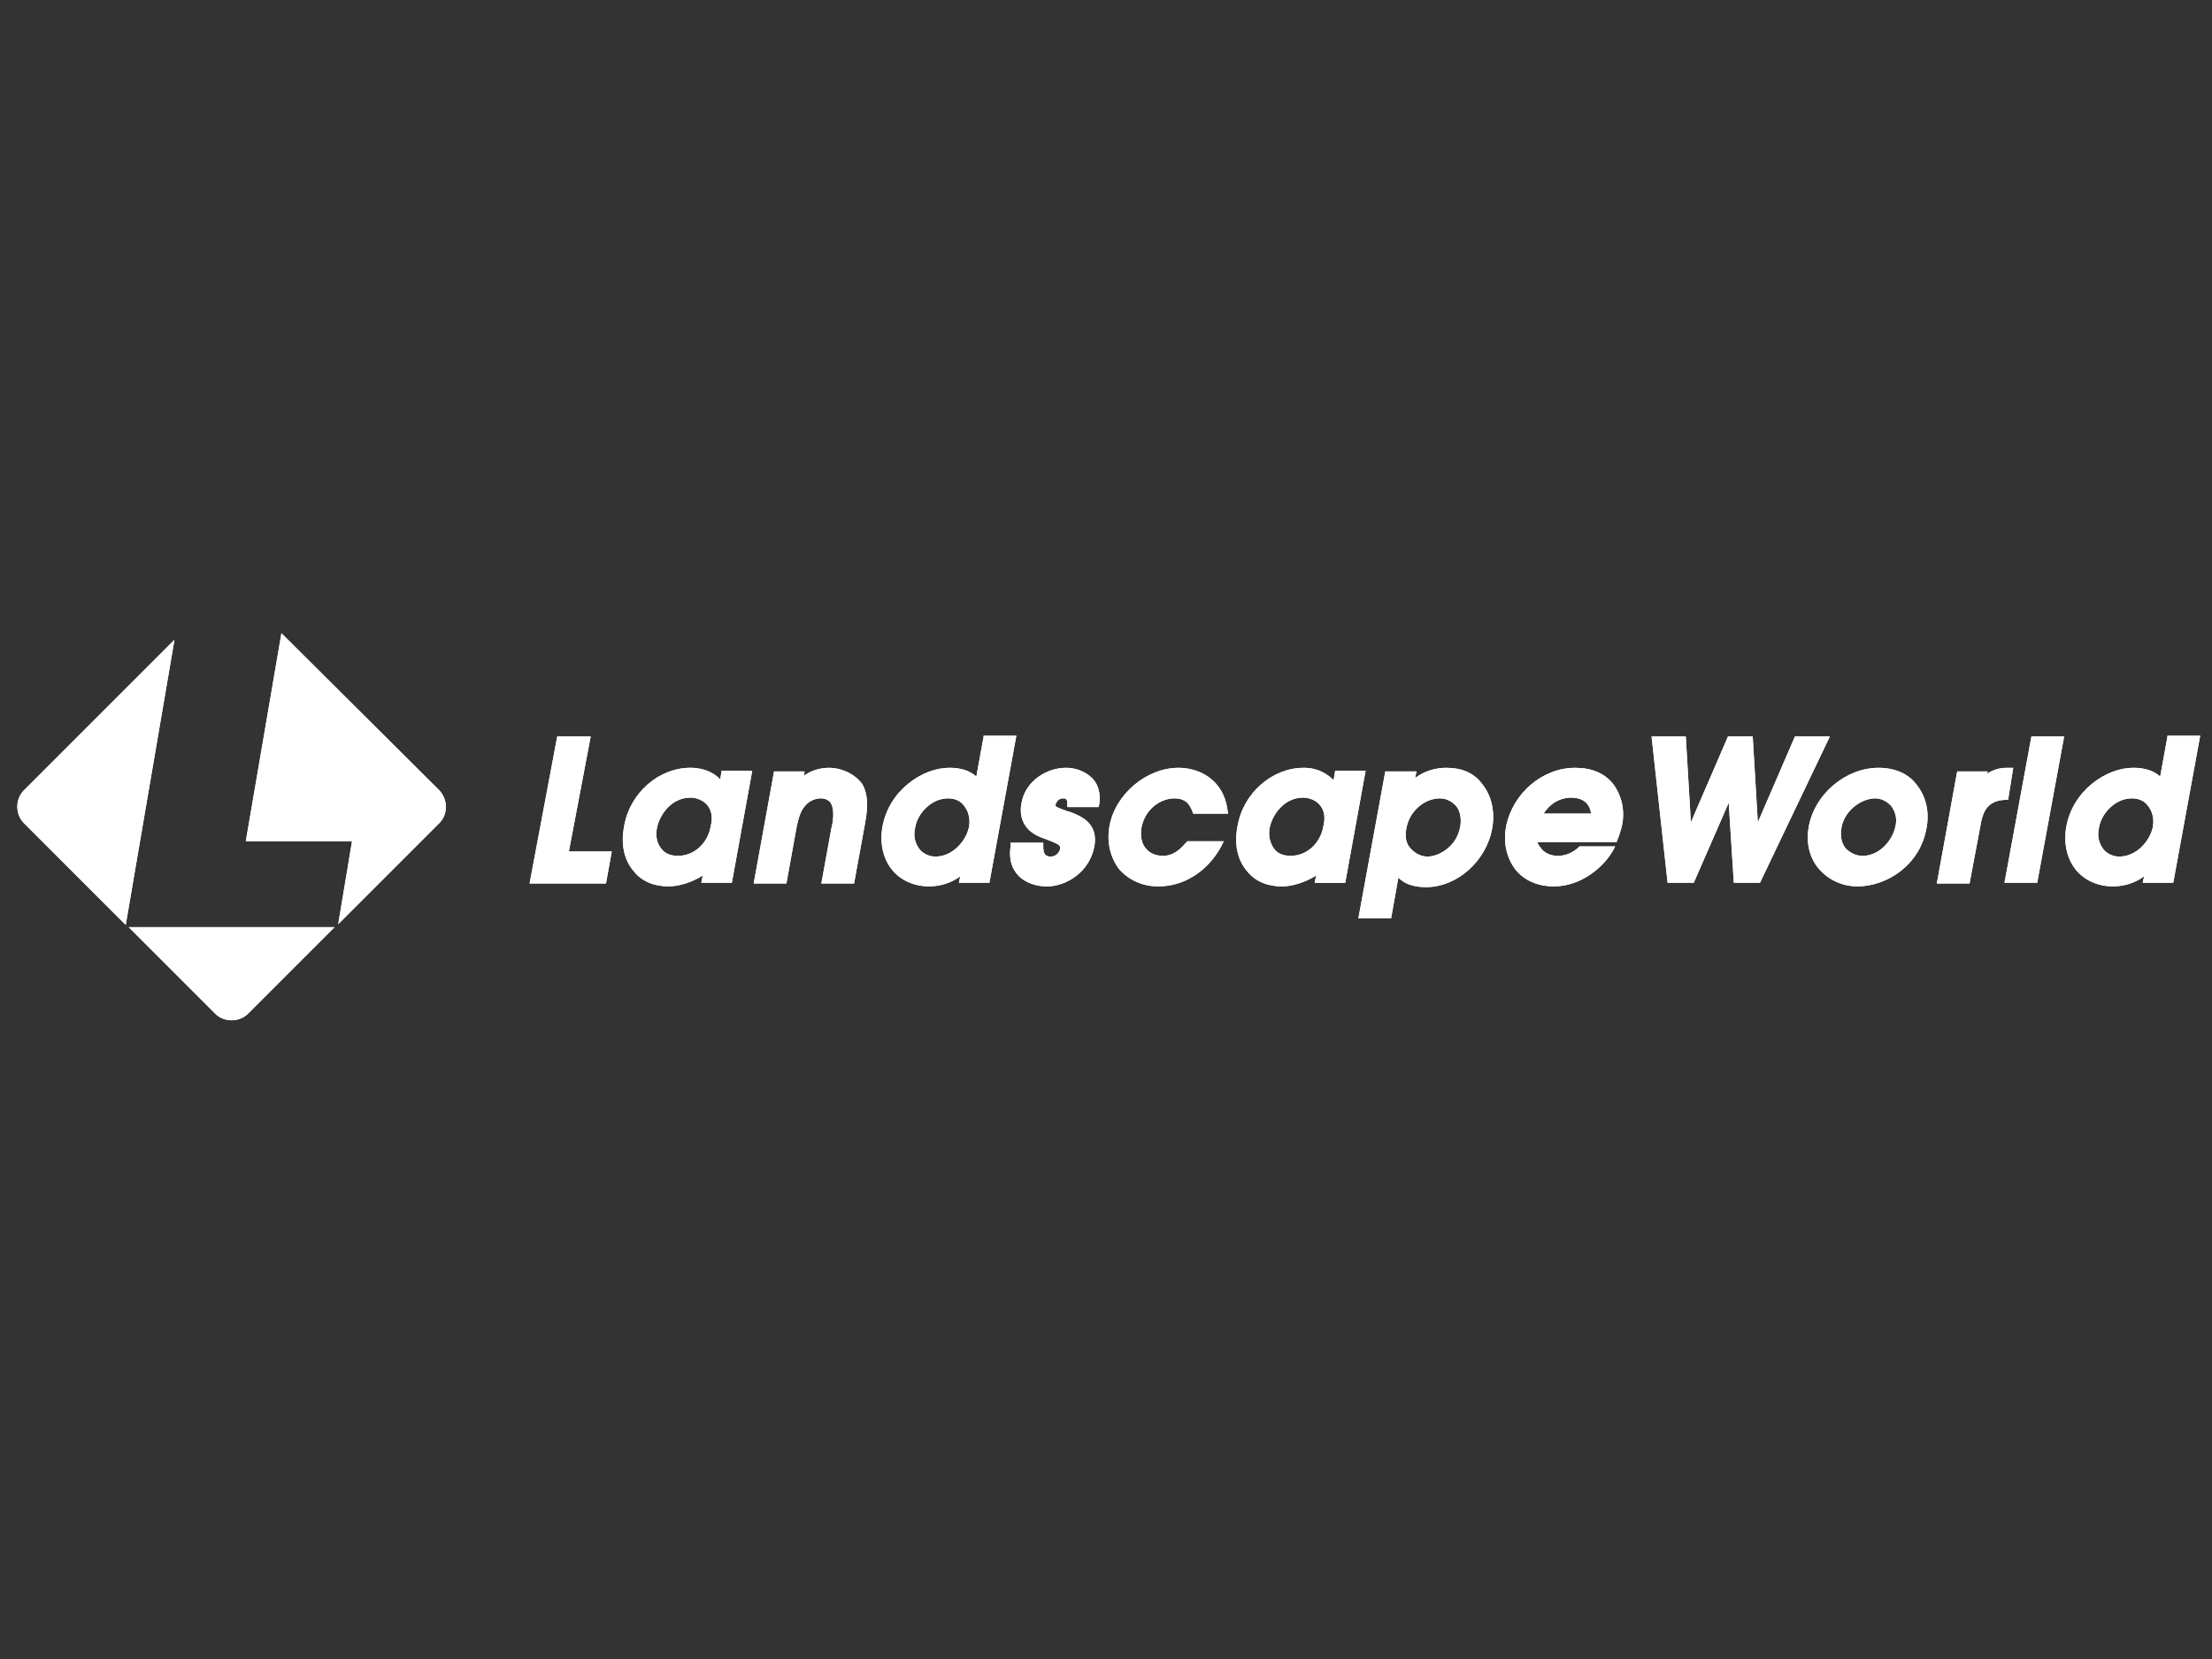 <?xml version="1.0" encoding="utf-8"?>
<!-- Generator: Adobe Illustrator 25.3.0, SVG Export Plug-In . SVG Version: 6.00 Build 0)  -->
<svg version="1.1" id="Layer_1" xmlns="http://www.w3.org/2000/svg" xmlns:xlink="http://www.w3.org/1999/xlink" x="0px" y="0px"
	 viewBox="0 0 120 90" style="enable-background:new 0 0 120 90;" xml:space="preserve">
<rect x="0" y="0" width="120" height="90" fill="#333333" stroke="none"/>
<style type="text/css">
	.st0{fill:#FFFFFF;}
</style>
<g>
	<g>
		<path class="st0" d="M9.466,34.705l-8.171,8.171c-0.474,0.474-0.474,1.303,0,1.776
			l5.526,5.526L9.466,34.705z"/>
		<path class="st0" d="M6.979,50.297l4.697,4.697c0.474,0.474,1.303,0.474,1.776,0
			l4.697-4.697C18.15,50.297,6.979,50.297,6.979,50.297z"/>
		<path class="st0" d="M23.834,42.876l-8.566-8.526L13.334,45.639h5.763l-0.75,4.5
			l5.487-5.487C24.308,44.179,24.308,43.389,23.834,42.876"/>
		<polygon class="st0" points="97.374,39.955 95.361,44.613 95.084,39.955 93.742,39.955 
			91.729,44.613 91.453,39.955 89.597,39.955 90.466,47.889 91.887,47.889 
			93.782,43.547 94.058,47.889 95.479,47.889 99.268,39.955 		"/>
		<path class="st0" d="M101.913,41.653c-1.776,0-3.474,1.421-3.789,3.197
			c-0.158,0.868,0.039,1.697,0.553,2.289s1.263,0.947,2.092,0.947
			c1.539,0,3.395-1.105,3.75-3.197c0.158-0.868-0.039-1.697-0.553-2.329
			C103.532,41.968,102.782,41.653,101.913,41.653 M101.716,43.311
			c0.355,0,0.632,0.158,0.868,0.395c0.237,0.316,0.355,0.711,0.237,1.145
			c-0.158,0.75-0.868,1.579-1.776,1.579c-0.355,0-0.671-0.158-0.908-0.395
			c-0.237-0.276-0.316-0.671-0.237-1.145
			C100.097,43.863,101.084,43.311,101.716,43.311"/>
		<path class="st0" d="M109.216,41.653h-0.355c-0.474,0-0.789,0.158-1.066,0.316
			l0.039-0.118h-1.658l-1.105,6.079h1.776l0.632-3.355
			c0.118-0.553,0.355-1.145,1.303-1.184h0.158L109.216,41.653z"/>
		<polygon class="st0" points="108.742,47.889 110.518,47.889 111.979,39.955 110.203,39.955 		"/>
		<path class="st0" d="M117.584,39.955l-0.395,2.171c-0.355-0.316-0.829-0.474-1.461-0.474
			c-1.461,0-3.276,1.224-3.632,3.197c-0.158,0.908,0.039,1.737,0.513,2.329
			c0.474,0.592,1.224,0.908,2.013,0.908c0.75,0,1.342-0.276,1.697-0.553
			l-0.079,0.355h1.658l1.461-7.974h-1.776V39.955z M115.65,43.311
			c0.355,0,0.671,0.118,0.868,0.395c0.237,0.276,0.355,0.711,0.276,1.145
			c-0.158,0.789-0.908,1.618-1.816,1.618c-0.355,0-0.671-0.158-0.868-0.395
			c-0.237-0.316-0.355-0.711-0.237-1.184
			C113.992,44.139,114.742,43.311,115.65,43.311"/>
		<polygon class="st0" points="32.045,39.955 30.229,39.955 28.729,47.929 32.874,47.929 
			33.189,46.192 30.861,46.192 		"/>
		<path class="st0" d="M39.071,42.284c-0.276-0.316-0.829-0.632-1.618-0.632
			c-1.697,0-3.276,1.342-3.592,3.158c-0.197,0.987,0,1.855,0.513,2.447
			c0.434,0.553,1.105,0.829,1.895,0.829c0.592,0,1.303-0.237,1.855-0.592
			l-0.079,0.395h1.658l1.105-6.079h-1.658L39.071,42.284z M35.637,44.929
			c0.158-0.789,0.829-1.658,1.816-1.658c0.355,0,0.711,0.158,0.908,0.395
			c0.237,0.276,0.316,0.671,0.197,1.145c-0.158,0.947-0.908,1.618-1.776,1.618
			c-0.395,0-0.711-0.118-0.908-0.395C35.637,45.758,35.558,45.363,35.637,44.929"/>
		<path class="st0" d="M44.992,41.653c-0.592,0-1.066,0.197-1.382,0.434l0.039-0.237H41.992
			l-1.105,6.079h1.776l0.513-2.842c0.079-0.434,0.197-1.026,0.474-1.342
			c0.276-0.355,0.671-0.434,0.868-0.434c0.237,0,0.395,0.079,0.513,0.197
			c0.276,0.355,0.158,1.105,0.079,1.382l-0.553,3.039h1.776l0.592-3.237
			c0.079-0.474,0.276-1.461-0.158-2.171C46.295,41.889,45.505,41.653,44.992,41.653"
			/>
		<path class="st0" d="M53.361,39.955l-0.395,2.171c-0.355-0.316-0.829-0.474-1.461-0.474
			c-1.461,0-3.276,1.224-3.632,3.197c-0.158,0.908,0.039,1.737,0.513,2.329
			s1.224,0.908,2.013,0.908c0.75,0,1.342-0.276,1.697-0.553l-0.079,0.355h1.658
			l1.461-7.974h-1.776V39.955z M51.426,43.311c0.355,0,0.671,0.118,0.868,0.395
			c0.237,0.276,0.355,0.711,0.276,1.145c-0.158,0.789-0.908,1.618-1.816,1.618
			c-0.355,0-0.671-0.158-0.868-0.395c-0.237-0.316-0.355-0.711-0.237-1.184
			C49.768,44.139,50.518,43.311,51.426,43.311"/>
		<path class="st0" d="M57.821,41.653c-1.026,0-2.211,0.711-2.408,1.934
			c-0.158,0.868,0.237,1.539,1.105,1.855c0.947,0.355,1.026,0.395,0.987,0.632
			c-0.039,0.158-0.197,0.395-0.513,0.395s-0.395-0.197-0.395-0.553v-0.197h-1.776
			v0.197c-0.039,0.316-0.079,0.868,0.237,1.342
			c0.316,0.513,0.987,0.829,1.737,0.829c1.026,0,2.289-0.75,2.566-2.132
			c0.276-1.382-0.868-1.737-1.382-1.934H57.939
			c-0.671-0.237-0.711-0.276-0.671-0.395c0.039-0.118,0.158-0.316,0.395-0.316
			c0.158,0,0.237,0.039,0.237,0.276v0.197h1.697l0.039-0.158
			c0.079-0.553-0.039-1.026-0.355-1.382
			C58.887,41.85,58.374,41.653,57.821,41.653"/>
		<path class="st0" d="M63.703,43.311c0.711,0,0.868,0.434,0.987,0.711l0.039,0.118h1.895
			l-0.039-0.237c-0.237-1.658-1.579-2.25-2.645-2.25c-1.737,0-3.434,1.421-3.75,3.158
			c-0.158,0.868,0.039,1.697,0.513,2.329c0.513,0.592,1.263,0.947,2.132,0.947
			c1.382,0,2.645-0.789,3.395-2.132l0.158-0.316h-1.974l-0.079,0.079
			c-0.395,0.474-0.789,0.711-1.224,0.711c-0.395,0-0.711-0.118-0.947-0.395
			c-0.237-0.276-0.316-0.671-0.237-1.145
			C62.124,43.863,62.992,43.311,63.703,43.311"/>
		<path class="st0" d="M72.426,41.85l-0.079,0.474c-0.316-0.316-0.829-0.671-1.618-0.671
			c-1.697,0-3.276,1.342-3.592,3.158c-0.197,0.987,0,1.855,0.513,2.447
			c0.434,0.553,1.105,0.829,1.895,0.829c0.592,0,1.303-0.237,1.855-0.592
			l-0.079,0.395h1.658l1.105-6.079h-1.658V41.85z M68.874,44.929
			c0.158-0.789,0.829-1.658,1.816-1.658c0.355,0,0.711,0.158,0.908,0.395
			c0.237,0.276,0.316,0.671,0.197,1.145c-0.158,0.947-0.908,1.618-1.776,1.618
			c-0.395,0-0.711-0.118-0.908-0.395S68.795,45.363,68.874,44.929"/>
		<path class="st0" d="M78.466,41.653c-0.632,0-1.224,0.197-1.697,0.553l0.079-0.355
			h-1.697l-1.461,7.974h1.776l0.395-2.211c0.276,0.276,0.711,0.513,1.5,0.513
			c1.697,0,3.276-1.421,3.592-3.197c0.158-0.908-0.039-1.776-0.553-2.408
			C79.966,41.929,79.295,41.653,78.466,41.653 M76.295,44.929
			c0.197-1.026,1.066-1.618,1.816-1.618c0.355,0,0.632,0.158,0.868,0.395
			c0.237,0.276,0.316,0.711,0.237,1.145c-0.197,1.105-1.184,1.618-1.776,1.618
			c-0.276,0-0.632-0.118-0.908-0.434C76.255,45.758,76.216,45.363,76.295,44.929"/>
		<path class="st0" d="M87.505,42.521c-0.474-0.592-1.184-0.868-2.053-0.868
			c-1.776,0-3.395,1.382-3.75,3.197c-0.158,0.908,0.039,1.697,0.513,2.329
			c0.474,0.592,1.224,0.908,2.092,0.908c1.461,0,2.763-1.066,3.276-2.092
			l0.039-0.079H85.689c-0.316,0.316-0.711,0.513-1.184,0.513
			c-0.434,0-0.711-0.197-0.829-0.316c-0.118-0.158-0.237-0.276-0.276-0.434h4.303
			l0.039-0.118c0.079-0.158,0.158-0.434,0.237-0.711
			C88.176,43.982,87.979,43.153,87.505,42.521 M83.716,44.179
			c0.474-0.789,1.184-0.908,1.5-0.908c0.237,0,0.592,0.039,0.829,0.276
			c0.158,0.158,0.237,0.355,0.276,0.592h-2.605V44.179z"/>
	</g>
	<g>
		<path class="st0" d="M9.466,34.705l-8.171,8.171c-0.474,0.474-0.474,1.303,0,1.776
			l5.526,5.526L9.466,34.705z"/>
		<path class="st0" d="M6.979,50.297l4.697,4.697c0.474,0.474,1.303,0.474,1.776,0
			l4.697-4.697C18.15,50.297,6.979,50.297,6.979,50.297z"/>
		<path class="st0" d="M23.834,42.876l-8.566-8.526L13.334,45.639h5.763l-0.75,4.5
			l5.487-5.487C24.308,44.179,24.308,43.389,23.834,42.876"/>
		<polygon class="st0" points="97.374,39.955 95.361,44.613 95.084,39.955 93.742,39.955 
			91.729,44.613 91.453,39.955 89.597,39.955 90.466,47.889 91.887,47.889 
			93.782,43.547 94.058,47.889 95.479,47.889 99.268,39.955 		"/>
		<path class="st0" d="M101.913,41.653c-1.776,0-3.474,1.421-3.789,3.197
			c-0.158,0.868,0.039,1.697,0.553,2.289s1.263,0.947,2.092,0.947
			c1.539,0,3.395-1.105,3.75-3.197c0.158-0.868-0.039-1.697-0.553-2.329
			C103.532,41.968,102.782,41.653,101.913,41.653 M101.716,43.311
			c0.355,0,0.632,0.158,0.868,0.395c0.237,0.316,0.355,0.711,0.237,1.145
			c-0.158,0.75-0.868,1.579-1.776,1.579c-0.355,0-0.671-0.158-0.908-0.395
			c-0.237-0.276-0.316-0.671-0.237-1.145
			C100.097,43.863,101.084,43.311,101.716,43.311"/>
		<path class="st0" d="M109.216,41.653h-0.355c-0.474,0-0.789,0.158-1.066,0.316
			l0.039-0.118h-1.658l-1.105,6.079h1.776l0.632-3.355
			c0.118-0.553,0.355-1.145,1.303-1.184h0.158L109.216,41.653z"/>
		<polygon class="st0" points="108.742,47.889 110.518,47.889 111.979,39.955 110.203,39.955 		"/>
		<path class="st0" d="M117.584,39.955l-0.395,2.171c-0.355-0.316-0.829-0.474-1.461-0.474
			c-1.461,0-3.276,1.224-3.632,3.197c-0.158,0.908,0.039,1.737,0.513,2.329
			c0.474,0.592,1.224,0.908,2.013,0.908c0.75,0,1.342-0.276,1.697-0.553
			l-0.079,0.355h1.658l1.461-7.974h-1.776V39.955z M115.65,43.311
			c0.355,0,0.671,0.118,0.868,0.395c0.237,0.276,0.355,0.711,0.276,1.145
			c-0.158,0.789-0.908,1.618-1.816,1.618c-0.355,0-0.671-0.158-0.868-0.395
			c-0.237-0.316-0.355-0.711-0.237-1.184
			C113.992,44.139,114.742,43.311,115.65,43.311"/>
		<polygon class="st0" points="32.045,39.955 30.229,39.955 28.729,47.929 32.874,47.929 
			33.189,46.192 30.861,46.192 		"/>
		<path class="st0" d="M39.071,42.284c-0.276-0.316-0.829-0.632-1.618-0.632
			c-1.697,0-3.276,1.342-3.592,3.158c-0.197,0.987,0,1.855,0.513,2.447
			c0.434,0.553,1.105,0.829,1.895,0.829c0.592,0,1.303-0.237,1.855-0.592
			l-0.079,0.395h1.658l1.105-6.079h-1.658L39.071,42.284z M35.637,44.929
			c0.158-0.789,0.829-1.658,1.816-1.658c0.355,0,0.711,0.158,0.908,0.395
			c0.237,0.276,0.316,0.671,0.197,1.145c-0.158,0.947-0.908,1.618-1.776,1.618
			c-0.395,0-0.711-0.118-0.908-0.395C35.637,45.758,35.558,45.363,35.637,44.929"/>
		<path class="st0" d="M44.992,41.653c-0.592,0-1.066,0.197-1.382,0.434l0.039-0.237H41.992
			l-1.105,6.079h1.776l0.513-2.842c0.079-0.434,0.197-1.026,0.474-1.342
			c0.276-0.355,0.671-0.434,0.868-0.434c0.237,0,0.395,0.079,0.513,0.197
			c0.276,0.355,0.158,1.105,0.079,1.382l-0.553,3.039h1.776l0.592-3.237
			c0.079-0.474,0.276-1.461-0.158-2.171C46.295,41.889,45.505,41.653,44.992,41.653"
			/>
		<path class="st0" d="M53.361,39.955l-0.395,2.171c-0.355-0.316-0.829-0.474-1.461-0.474
			c-1.461,0-3.276,1.224-3.632,3.197c-0.158,0.908,0.039,1.737,0.513,2.329
			s1.224,0.908,2.013,0.908c0.75,0,1.342-0.276,1.697-0.553l-0.079,0.355h1.658
			l1.461-7.974h-1.776V39.955z M51.426,43.311c0.355,0,0.671,0.118,0.868,0.395
			c0.237,0.276,0.355,0.711,0.276,1.145c-0.158,0.789-0.908,1.618-1.816,1.618
			c-0.355,0-0.671-0.158-0.868-0.395c-0.237-0.316-0.355-0.711-0.237-1.184
			C49.768,44.139,50.518,43.311,51.426,43.311"/>
		<path class="st0" d="M57.821,41.653c-1.026,0-2.211,0.711-2.408,1.934
			c-0.158,0.868,0.237,1.539,1.105,1.855c0.947,0.355,1.026,0.395,0.987,0.632
			c-0.039,0.158-0.197,0.395-0.513,0.395s-0.395-0.197-0.395-0.553v-0.197h-1.776
			v0.197c-0.039,0.316-0.079,0.868,0.237,1.342
			c0.316,0.513,0.987,0.829,1.737,0.829c1.026,0,2.289-0.75,2.566-2.132
			c0.276-1.382-0.868-1.737-1.382-1.934H57.939
			c-0.671-0.237-0.711-0.276-0.671-0.395c0.039-0.118,0.158-0.316,0.395-0.316
			c0.158,0,0.237,0.039,0.237,0.276v0.197h1.697l0.039-0.158
			c0.079-0.553-0.039-1.026-0.355-1.382
			C58.887,41.85,58.374,41.653,57.821,41.653"/>
		<path class="st0" d="M63.703,43.311c0.711,0,0.868,0.434,0.987,0.711l0.039,0.118h1.895
			l-0.039-0.237c-0.237-1.658-1.579-2.25-2.645-2.25c-1.737,0-3.434,1.421-3.75,3.158
			c-0.158,0.868,0.039,1.697,0.513,2.329c0.513,0.592,1.263,0.947,2.132,0.947
			c1.382,0,2.645-0.789,3.395-2.132l0.158-0.316h-1.974l-0.079,0.079
			c-0.395,0.474-0.789,0.711-1.224,0.711c-0.395,0-0.711-0.118-0.947-0.395
			c-0.237-0.276-0.316-0.671-0.237-1.145
			C62.124,43.863,62.992,43.311,63.703,43.311"/>
		<path class="st0" d="M72.426,41.85l-0.079,0.474c-0.316-0.316-0.829-0.671-1.618-0.671
			c-1.697,0-3.276,1.342-3.592,3.158c-0.197,0.987,0,1.855,0.513,2.447
			c0.434,0.553,1.105,0.829,1.895,0.829c0.592,0,1.303-0.237,1.855-0.592
			l-0.079,0.395h1.658l1.105-6.079h-1.658V41.85z M68.874,44.929
			c0.158-0.789,0.829-1.658,1.816-1.658c0.355,0,0.711,0.158,0.908,0.395
			c0.237,0.276,0.316,0.671,0.197,1.145c-0.158,0.947-0.908,1.618-1.776,1.618
			c-0.395,0-0.711-0.118-0.908-0.395S68.795,45.363,68.874,44.929"/>
		<path class="st0" d="M78.466,41.653c-0.632,0-1.224,0.197-1.697,0.553l0.079-0.355
			h-1.697l-1.461,7.974h1.776l0.395-2.211c0.276,0.276,0.711,0.513,1.5,0.513
			c1.697,0,3.276-1.421,3.592-3.197c0.158-0.908-0.039-1.776-0.553-2.408
			C79.966,41.929,79.295,41.653,78.466,41.653 M76.295,44.929
			c0.197-1.026,1.066-1.618,1.816-1.618c0.355,0,0.632,0.158,0.868,0.395
			c0.237,0.276,0.316,0.711,0.237,1.145c-0.197,1.105-1.184,1.618-1.776,1.618
			c-0.276,0-0.632-0.118-0.908-0.434C76.255,45.758,76.216,45.363,76.295,44.929"/>
		<path class="st0" d="M87.505,42.521c-0.474-0.592-1.184-0.868-2.053-0.868
			c-1.776,0-3.395,1.382-3.75,3.197c-0.158,0.908,0.039,1.697,0.513,2.329
			c0.474,0.592,1.224,0.908,2.092,0.908c1.461,0,2.763-1.066,3.276-2.092
			l0.039-0.079H85.689c-0.316,0.316-0.711,0.513-1.184,0.513
			c-0.434,0-0.711-0.197-0.829-0.316c-0.118-0.158-0.237-0.276-0.276-0.434h4.303
			l0.039-0.118c0.079-0.158,0.158-0.434,0.237-0.711
			C88.176,43.982,87.979,43.153,87.505,42.521 M83.716,44.179
			c0.474-0.789,1.184-0.908,1.5-0.908c0.237,0,0.592,0.039,0.829,0.276
			c0.158,0.158,0.237,0.355,0.276,0.592h-2.605V44.179z"/>
	</g>
</g>
</svg>
